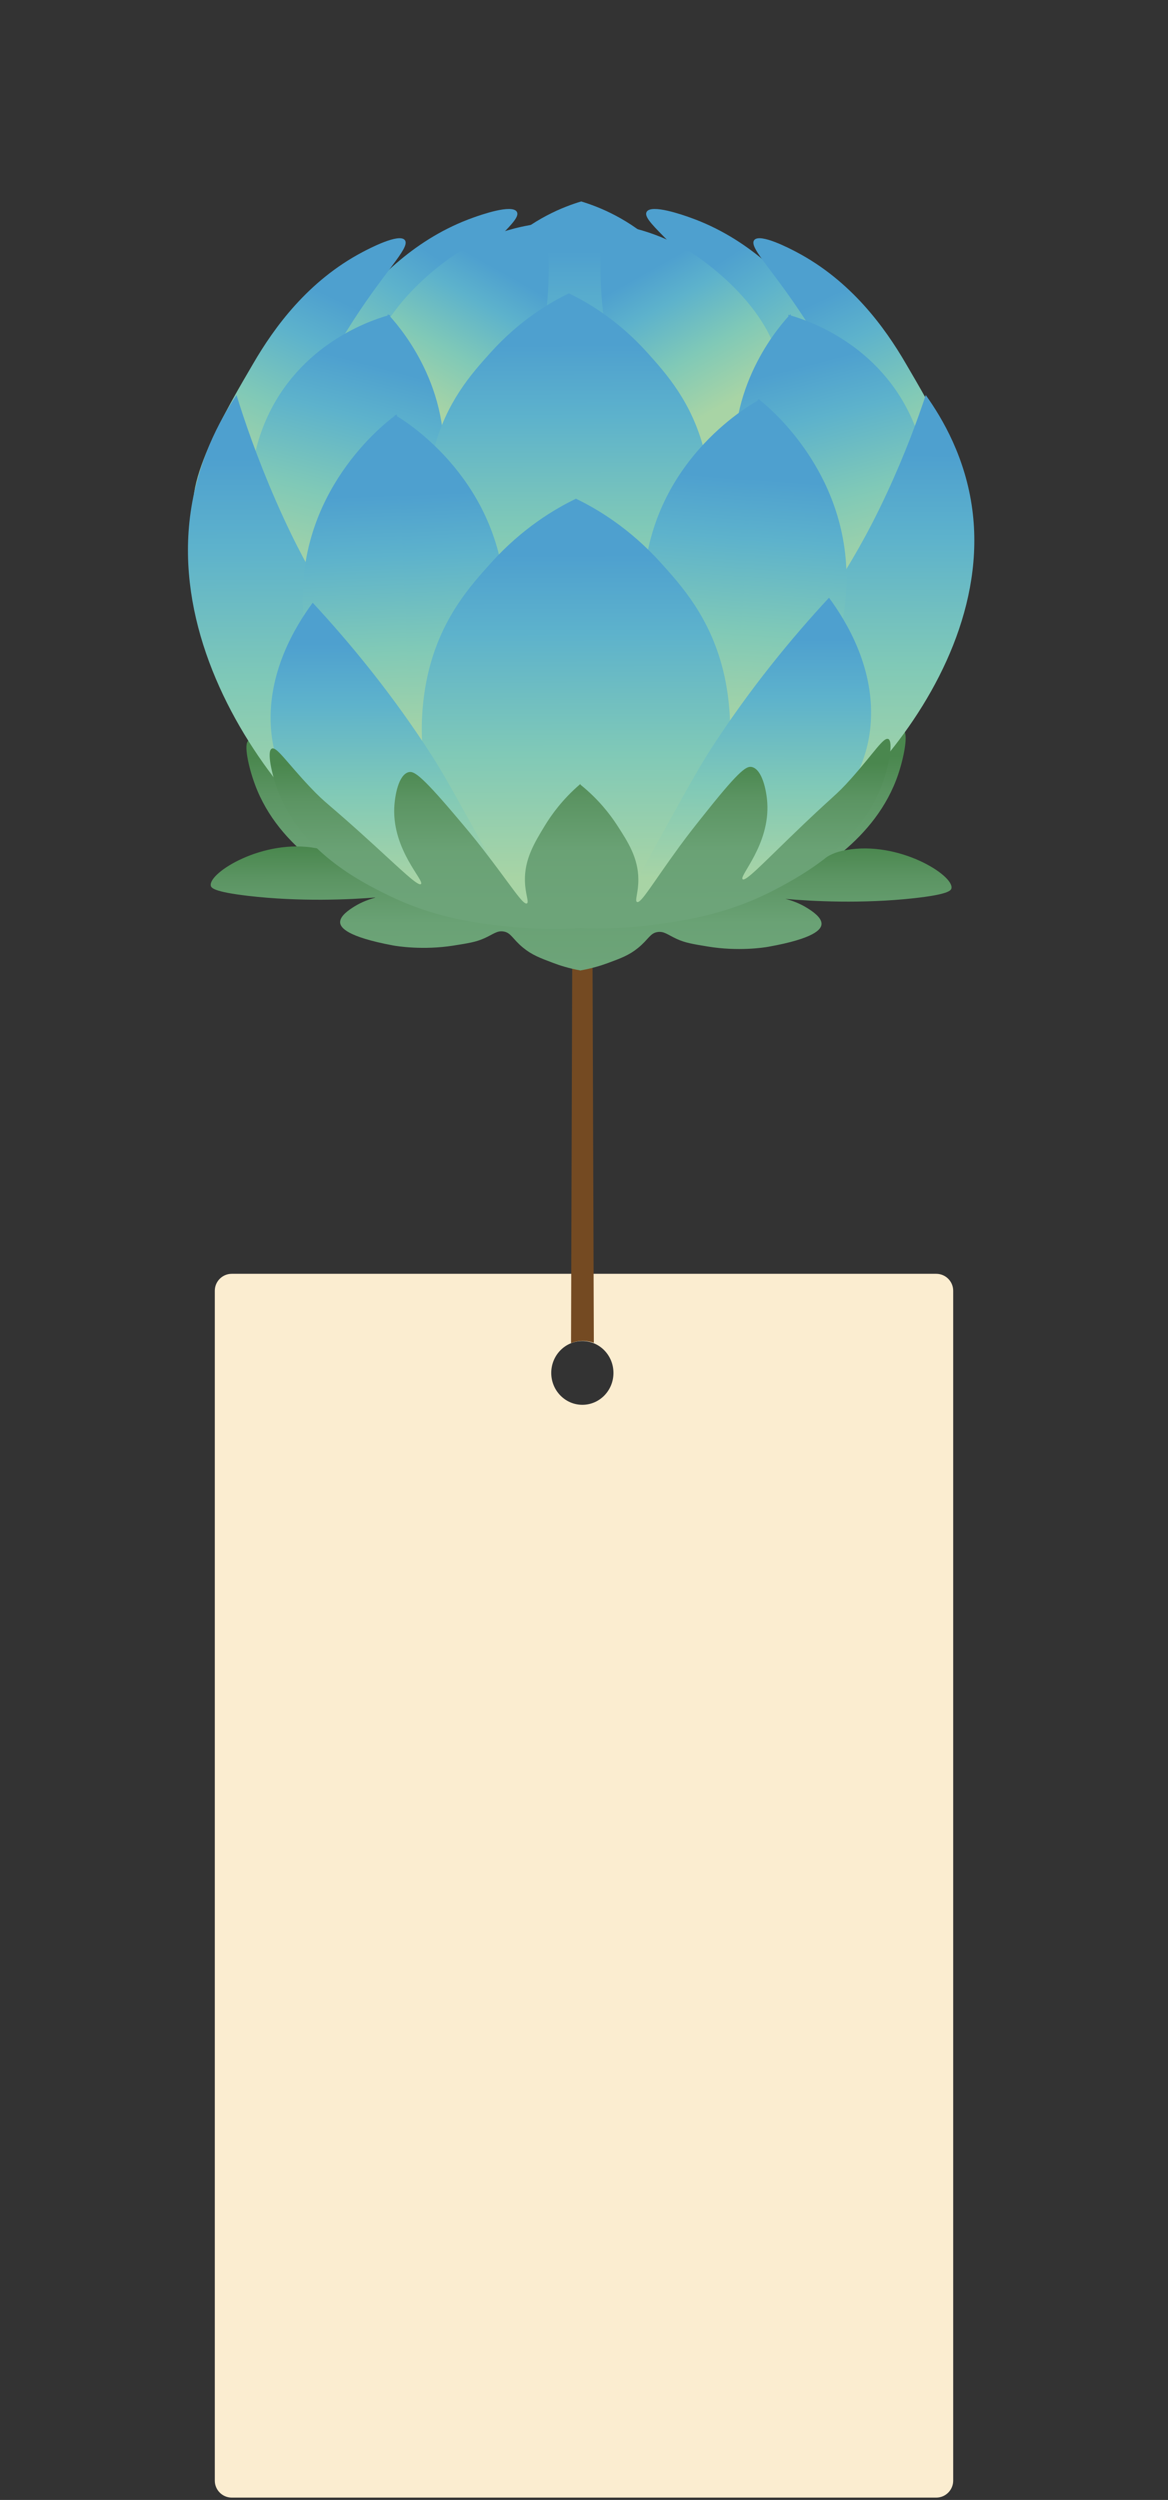 <svg width="344" height="736" viewBox="0 0 344 736" fill="none" xmlns="http://www.w3.org/2000/svg">
<rect x="0" y="0" width="344" height="736" fill="#333333" stroke="none"/>
<path d="M68.264 375.019C65.503 375.019 63.264 377.258 63.264 380.019V730.32C63.264 733.081 65.503 735.32 68.264 735.32H275.735C278.497 735.32 280.735 733.081 280.735 730.32V380.019C280.735 377.258 278.497 375.019 275.735 375.019H68.264ZM171.514 413.589C166.465 413.589 162.353 409.391 162.353 404.203C162.353 399.015 166.448 394.816 171.514 394.816C176.58 394.816 180.675 399.015 180.675 404.203C180.675 409.391 176.58 413.589 171.514 413.589Z" fill="#FBEDD0"/>
<path d="M174.897 395.319C174.22 395.077 173.301 394.834 172.207 394.764C170.438 394.66 169.032 395.094 168.182 395.424C168.304 356.541 168.425 317.641 168.546 278.759H174.498C174.636 317.624 174.758 356.472 174.897 395.337V395.319Z" fill="#744A22"/>
<path d="M266.01 214.985C264.534 214.232 261.552 219.269 254.445 227.259C249.22 233.136 249.48 231.92 234.962 245.975C226.364 254.312 221.313 259.538 220.444 258.785C219.243 257.757 229.013 247.973 228.145 234.786C227.884 230.921 226.538 224.495 223.368 223.699C221.805 223.308 219.807 224.292 209.472 237.218C205.622 242.038 203.683 244.441 200.628 248.638C192.248 260.102 188.643 266.5 187.413 265.878C186.66 265.501 187.862 262.983 187.847 258.829C187.818 252.054 184.547 247.032 181.131 241.792C179.003 238.521 175.399 233.773 169.754 229.228V228.996C169.754 228.996 169.667 229.069 169.624 229.112C169.624 229.112 169.595 229.098 169.58 229.083V229.155C164.08 233.889 160.635 238.738 158.609 242.081C155.352 247.437 152.24 252.561 152.413 259.335C152.515 263.475 153.788 265.965 153.05 266.37C151.849 267.036 148.071 260.754 139.386 249.565C136.216 245.483 134.219 243.124 130.238 238.434C119.556 225.855 117.544 224.929 115.995 225.378C112.854 226.275 111.696 232.745 111.551 236.61C111.059 249.811 121.076 259.277 119.918 260.348C119.078 261.13 113.882 256.064 105.067 248.001C90.201 234.41 90.491 235.626 85.106 229.923C77.782 222.164 74.67 217.214 73.223 218.024C71.63 218.907 73.266 226.043 75.075 230.921C82.211 250.288 101.332 259.74 109.279 263.678C124.405 271.161 137.953 272.695 147.55 273.68C156.741 274.635 164.5 274.461 170.087 274.099V274.157C175.732 274.36 183.708 274.302 193.145 273.028C202.727 271.725 216.261 269.757 231.213 261.781C239.073 257.598 257.963 247.524 264.548 227.94C266.213 223.004 267.646 215.81 266.025 214.985H266.01Z" fill="url(#paint0_linear_350_990)"/>
<path d="M170.898 172.068C192.06 172.198 205.435 149.806 209.994 136.779C215.726 120.393 212.035 105.745 210.949 101.489C206.983 85.987 198.081 76.521 194.275 72.859C185.431 64.362 176.181 60.816 171.173 59.31C166.179 60.801 156.887 64.333 148.014 72.859C144.25 76.463 135.392 85.958 131.339 101.489C130.21 105.832 126.591 120.422 132.294 136.779C132.844 138.371 145.075 171.909 170.898 172.068Z" fill="url(#paint1_linear_350_990)"/>
<path d="M210.848 86.262C198.14 70.876 189.05 64.927 190.439 62.394C191.771 59.962 201.31 63.349 203.278 64.058C220.257 70.094 231.88 82.18 239.479 91.907C247.599 102.3 267.56 126.893 261.235 136.46C257.674 141.845 246.022 142.12 239.436 137.01C232.401 131.539 235.947 123.665 229.043 109.306C226.119 103.241 220.561 98.045 210.848 86.291V86.262Z" fill="url(#paint2_linear_350_990)"/>
<path d="M131.831 86.262C144.54 70.876 153.63 64.927 152.24 62.394C150.908 59.962 141.37 63.349 139.401 64.058C122.422 70.094 110.799 82.18 103.2 91.907C95.08 102.3 75.119 126.893 81.445 136.46C85.005 141.845 96.657 142.12 103.244 137.01C110.278 131.539 106.732 123.665 113.636 109.306C116.56 103.241 122.118 98.045 131.831 86.291V86.262Z" fill="url(#paint3_linear_350_990)"/>
<path d="M239.189 97.335C228.623 80.255 220.401 73.032 222.109 70.716C223.745 68.502 232.763 73.249 234.601 74.219C250.624 82.672 260.554 96.322 266.807 107.077C273.48 118.541 290.039 145.811 282.497 154.365C278.256 159.171 266.691 157.767 260.843 151.731C254.605 145.29 259.15 137.995 254.185 122.782C252.086 116.355 247.266 110.391 239.189 97.335Z" fill="url(#paint4_linear_350_990)"/>
<path d="M102.173 97.335C112.739 80.255 120.961 73.032 119.253 70.716C117.617 68.502 108.599 73.249 106.761 74.219C90.738 82.672 80.808 96.322 74.555 107.077C67.882 118.541 51.323 145.811 58.864 154.365C63.106 159.171 74.671 157.767 80.519 151.731C86.757 145.29 82.212 137.995 87.177 122.782C89.276 116.355 94.096 110.391 102.173 97.335Z" fill="url(#paint5_linear_350_990)"/>
<path d="M177.456 65.752L177.384 65.621C177.384 65.621 177.5 65.621 177.543 65.621C177.572 65.578 177.601 65.535 177.63 65.506L177.688 65.621C191.221 66.982 200.456 72.193 205.334 75.522C208.258 77.52 233.155 94.99 229.652 116.152C228.523 122.97 224.803 128.007 221.908 131.105C219.881 132.668 212.152 138.313 203.12 136.258C195.549 134.535 191.294 128.369 188.356 123.983C175.024 104.095 176.501 76.144 177.456 65.781V65.752Z" fill="url(#paint6_linear_350_990)"/>
<path d="M161.027 65.752L161.099 65.621C161.099 65.621 160.983 65.621 160.94 65.621C160.911 65.578 160.882 65.535 160.853 65.506L160.795 65.621C147.261 66.982 138.026 72.193 133.148 75.522C130.225 77.52 105.328 94.99 108.831 116.152C109.96 122.97 113.68 128.007 116.575 131.105C118.602 132.668 126.331 138.313 135.363 136.258C142.933 134.535 147.189 128.369 150.127 123.983C163.458 104.095 161.982 76.144 161.027 65.781V65.752Z" fill="url(#paint7_linear_350_990)"/>
<path d="M90.666 187.961C113.102 180.246 128.879 160.112 130.587 137.271C132.455 112.36 116.778 95.178 114.245 92.472L89.624 187.237H89.668L114.955 92.674C111.452 93.615 89.61 99.825 79.014 122.174C69.302 142.67 72.964 168.493 88.408 187.281" fill="url(#paint8_linear_350_990)"/>
<path d="M256.399 187.961C233.964 180.246 218.186 160.112 216.478 137.271C214.611 112.36 230.287 95.178 232.82 92.472L257.441 187.237H257.398L232.111 92.674C235.614 93.615 257.456 99.825 268.051 122.174C277.764 142.67 274.102 168.493 258.657 187.281" fill="url(#paint9_linear_350_990)"/>
<path d="M272.653 116.312C277.647 123.288 284.378 134.839 286.375 150.081C293.598 205.316 231.69 256.86 221.485 250.014C214.957 245.643 224.742 214.146 232.732 196.414C241.229 177.554 249.233 170.838 261.059 145.492C266.675 133.45 270.395 123.129 272.653 116.297V116.312Z" fill="url(#paint10_linear_350_990)"/>
<path d="M69.663 116.311C64.669 123.751 57.938 136.084 55.941 152.339C48.718 211.265 110.626 266.254 120.831 258.959C127.359 254.298 117.574 220.688 109.584 201.784C101.087 181.664 93.083 174.499 81.257 147.461C75.641 134.622 71.921 123.606 69.663 116.311Z" fill="url(#paint11_linear_350_990)"/>
<path d="M167.31 203.073C169.177 202.682 196.969 196.212 206.406 167.784C211.776 151.601 208.433 136.663 207.362 132.494C203.743 118.382 196.216 110.015 190.687 103.864C182.031 94.238 173.143 89.056 167.498 86.335H167.614C161.969 89.056 153.082 94.238 144.426 103.864C138.896 110.001 131.37 118.382 127.751 132.494C126.68 136.663 123.336 151.601 128.706 167.784C138.144 196.212 165.935 202.667 167.802 203.073" fill="url(#paint12_linear_350_990)"/>
<path d="M116.299 122.159C118.05 123.144 146.536 139.876 148.736 174.876C150.198 197.949 139.69 220.182 121.307 233.05L116.299 122.145V122.159Z" fill="url(#paint13_linear_350_990)"/>
<path d="M116.863 121.985C115.199 123.143 88.305 142.568 89.173 177.626C89.738 200.742 102.143 221.86 121.582 232.89L116.878 121.971L116.863 121.985Z" fill="url(#paint14_linear_350_990)"/>
<path d="M223.832 117.571C222.052 118.497 193.059 134.231 189.759 169.144C187.573 192.144 197.373 214.739 215.35 228.244L223.832 117.571Z" fill="url(#paint15_linear_350_990)"/>
<path d="M223.283 117.397C224.904 118.613 251.176 138.95 249.222 173.978C247.933 197.051 234.877 217.735 215.105 228.085L223.283 117.397Z" fill="url(#paint16_linear_350_990)"/>
<path d="M169.365 273.549C171.392 273.115 201.571 266.095 211.819 235.235C217.653 217.663 214.02 201.451 212.862 196.921C208.939 181.592 200.761 172.502 194.754 165.829C185.345 155.378 175.705 149.748 169.568 146.795H169.698C163.561 149.748 153.921 155.378 144.512 165.829C138.505 172.502 130.327 181.592 126.405 196.921C125.247 201.451 121.613 217.663 127.447 235.235C137.695 266.095 167.874 273.115 169.901 273.549" fill="url(#paint17_linear_350_990)"/>
<path d="M92.098 177.453C87.003 184.357 78.333 198.426 79.882 215.304C83.602 255.934 148.043 276.749 152.747 270.061C153.268 269.323 153.008 268.353 145.307 254.385C135.696 236.972 130.89 228.259 127.402 222.802C115.663 204.477 102.969 189.177 92.098 177.453Z" fill="url(#paint18_linear_350_990)"/>
<path d="M244.155 175.976C249.25 182.881 257.921 196.95 256.372 213.827C252.652 254.458 188.211 275.272 183.507 268.585C182.986 267.847 183.246 266.877 190.947 252.909C200.558 235.496 205.363 226.782 208.852 221.325C220.591 203 233.285 187.701 244.155 175.976Z" fill="url(#paint19_linear_350_990)"/>
<path d="M249.221 250.26C242.504 251.462 242.678 253.908 230.896 259.727C215.003 267.586 201.165 269.844 194.593 270.858C188.702 271.77 180.698 272.58 171.101 272.291C161.432 272.522 153.355 271.654 147.435 270.684C140.892 269.627 127.113 267.282 111.292 259.307C99.567 253.401 99.755 250.955 93.068 249.71C77.624 246.815 61.369 256.904 62.078 260.74C62.208 261.42 62.99 262.564 73.093 263.751C88.277 265.531 103.143 264.851 110.872 264.199C108.904 264.677 106.602 265.502 104.402 266.863C102.824 267.847 100.074 269.656 100.175 271.596C100.262 273.101 102.173 275.794 115.721 278.341C117.024 278.587 124.623 279.788 133.482 278.399C137.954 277.69 140.183 277.342 142.63 276.242C145.307 275.041 146.364 273.955 148.231 274.23C150.504 274.549 150.895 276.401 154.021 278.978C156.641 281.135 159.029 282.032 162.952 283.508C164.964 284.276 167.627 285.101 170.812 285.694V285.738C170.812 285.738 170.898 285.723 170.942 285.709C170.971 285.709 171 285.709 171.043 285.723V285.694C174.242 285.13 176.905 284.305 178.932 283.566C182.854 282.119 185.272 281.236 187.906 279.094C191.062 276.532 191.452 274.693 193.739 274.389C195.621 274.143 196.663 275.214 199.341 276.445C201.802 277.574 204.031 277.936 208.504 278.674C217.391 280.136 225.019 278.978 226.322 278.732C239.928 276.286 241.853 273.608 241.955 272.102C242.085 270.163 239.335 268.325 237.757 267.34C235.542 265.951 233.255 265.126 231.287 264.634C239.031 265.343 253.925 266.124 269.152 264.445C279.285 263.331 280.095 262.187 280.225 261.507C280.949 257.671 264.723 247.481 249.221 250.26Z" fill="url(#paint20_linear_350_990)"/>
<path d="M261.64 217.591C260.25 216.882 257.442 221.629 250.741 229.156C245.819 234.685 246.065 233.542 232.401 246.786C224.295 254.632 219.548 259.567 218.723 258.858C217.594 257.888 226.8 248.668 225.975 236.263C225.728 232.63 224.469 226.565 221.473 225.827C219.997 225.465 218.115 226.377 208.388 238.55C204.755 243.095 202.945 245.353 200.05 249.305C192.162 260.103 188.76 266.124 187.602 265.545C186.893 265.184 188.036 262.81 188.008 258.902C187.979 252.518 184.896 247.799 181.682 242.849C179.67 239.766 176.283 235.308 170.956 231.023V230.806C170.956 230.806 170.87 230.879 170.826 230.908C170.826 230.908 170.797 230.893 170.783 230.879V230.937C165.601 235.395 162.359 239.969 160.448 243.11C157.379 248.161 154.455 252.981 154.6 259.35C154.687 263.258 155.888 265.589 155.194 265.965C154.065 266.588 150.504 260.667 142.326 250.13C139.329 246.28 137.462 244.065 133.713 239.65C123.653 227.795 121.757 226.941 120.295 227.347C117.342 228.186 116.257 234.295 116.112 237.928C115.649 250.361 125.086 259.278 123.986 260.277C123.19 261.015 118.298 256.238 110.004 248.653C95.992 235.858 96.282 236.987 91.216 231.617C84.326 224.307 81.387 219.646 80.027 220.413C78.521 221.238 80.07 227.969 81.764 232.558C88.494 250.796 106.501 259.698 113.984 263.403C128.242 270.452 140.994 271.885 150.026 272.826C158.682 273.724 165.992 273.564 171.26 273.217V273.275C176.573 273.477 184.085 273.42 192.972 272.204C202.005 270.973 214.742 269.121 228.826 261.623C236.223 257.671 254.012 248.19 260.222 229.75C261.785 225.103 263.145 218.329 261.611 217.547L261.64 217.591Z" fill="url(#paint21_linear_350_990)"/>
<defs>
<linearGradient id="paint0_linear_350_990" x1="169.638" y1="222.323" x2="169.74" y2="267.282" gradientUnits="userSpaceOnUse">
<stop offset="0.01" stop-color="#4A874E"/>
<stop offset="0.25" stop-color="#5B9462"/>
<stop offset="0.62" stop-color="#6AA275"/>
<stop offset="1" stop-color="#6DA479"/>
</linearGradient>
<linearGradient id="paint1_linear_350_990" x1="171.057" y1="73.032" x2="171.231" y2="158.563" gradientUnits="userSpaceOnUse">
<stop offset="0.01" stop-color="#4EA0CF"/>
<stop offset="0.25" stop-color="#5DB2CC"/>
<stop offset="0.62" stop-color="#80C9B7"/>
<stop offset="1" stop-color="#A8D4A5"/>
</linearGradient>
<linearGradient id="paint2_linear_350_990" x1="213.941" y1="75.079" x2="246.168" y2="124.234" gradientUnits="userSpaceOnUse">
<stop offset="0.01" stop-color="#4EA0CF"/>
<stop offset="0.25" stop-color="#5DB2CC"/>
<stop offset="0.62" stop-color="#80C9B7"/>
<stop offset="1" stop-color="#A8D4A5"/>
</linearGradient>
<linearGradient id="paint3_linear_350_990" x1="128.748" y1="75.07" x2="96.52" y2="124.226" gradientUnits="userSpaceOnUse">
<stop offset="0.01" stop-color="#4EA0CF"/>
<stop offset="0.25" stop-color="#5DB2CC"/>
<stop offset="0.62" stop-color="#80C9B7"/>
<stop offset="1" stop-color="#A8D4A5"/>
</linearGradient>
<linearGradient id="paint4_linear_350_990" x1="243.749" y1="86.653" x2="269.05" y2="140.151" gradientUnits="userSpaceOnUse">
<stop offset="0.01" stop-color="#4EA0CF"/>
<stop offset="0.25" stop-color="#5DB2CC"/>
<stop offset="0.62" stop-color="#80C9B7"/>
<stop offset="1" stop-color="#A8D4A5"/>
</linearGradient>
<linearGradient id="paint5_linear_350_990" x1="97.613" y1="86.653" x2="72.326" y2="140.151" gradientUnits="userSpaceOnUse">
<stop offset="0.01" stop-color="#4EA0CF"/>
<stop offset="0.25" stop-color="#5DB2CC"/>
<stop offset="0.62" stop-color="#80C9B7"/>
<stop offset="1" stop-color="#A8D4A5"/>
</linearGradient>
<linearGradient id="paint6_linear_350_990" x1="189.75" y1="79.897" x2="212.258" y2="119.884" gradientUnits="userSpaceOnUse">
<stop offset="0.01" stop-color="#4EA0CF"/>
<stop offset="0.25" stop-color="#5DB2CC"/>
<stop offset="0.62" stop-color="#80C9B7"/>
<stop offset="1" stop-color="#A8D4A5"/>
</linearGradient>
<linearGradient id="paint7_linear_350_990" x1="148.75" y1="79.933" x2="126.242" y2="119.921" gradientUnits="userSpaceOnUse">
<stop offset="0.01" stop-color="#4EA0CF"/>
<stop offset="0.25" stop-color="#5DB2CC"/>
<stop offset="0.62" stop-color="#80C9B7"/>
<stop offset="1" stop-color="#A8D4A5"/>
</linearGradient>
<linearGradient id="paint8_linear_350_990" x1="110.723" y1="107.058" x2="94.007" y2="170.491" gradientUnits="userSpaceOnUse">
<stop offset="0.01" stop-color="#4EA0CF"/>
<stop offset="0.25" stop-color="#5DB2CC"/>
<stop offset="0.62" stop-color="#80C9B7"/>
<stop offset="1" stop-color="#A8D4A5"/>
</linearGradient>
<linearGradient id="paint9_linear_350_990" x1="236.322" y1="107.048" x2="253.05" y2="170.474" gradientUnits="userSpaceOnUse">
<stop offset="0.01" stop-color="#4EA0CF"/>
<stop offset="0.25" stop-color="#5DB2CC"/>
<stop offset="0.62" stop-color="#80C9B7"/>
<stop offset="1" stop-color="#A8D4A5"/>
</linearGradient>
<linearGradient id="paint10_linear_350_990" x1="253.301" y1="132.625" x2="253.098" y2="234.598" gradientUnits="userSpaceOnUse">
<stop offset="0.01" stop-color="#4EA0CF"/>
<stop offset="0.25" stop-color="#5DB2CC"/>
<stop offset="0.62" stop-color="#80C9B7"/>
<stop offset="1" stop-color="#A8D4A5"/>
</linearGradient>
<linearGradient id="paint11_linear_350_990" x1="89.001" y1="133.724" x2="89.218" y2="242.501" gradientUnits="userSpaceOnUse">
<stop offset="0.01" stop-color="#4EA0CF"/>
<stop offset="0.25" stop-color="#5DB2CC"/>
<stop offset="0.62" stop-color="#80C9B7"/>
<stop offset="1" stop-color="#A8D4A5"/>
</linearGradient>
<linearGradient id="paint12_linear_350_990" x1="167.455" y1="100.549" x2="167.643" y2="189.09" gradientUnits="userSpaceOnUse">
<stop offset="0.01" stop-color="#4EA0CF"/>
<stop offset="0.25" stop-color="#5DB2CC"/>
<stop offset="0.62" stop-color="#80C9B7"/>
<stop offset="1" stop-color="#A8D4A5"/>
</linearGradient>
<linearGradient id="paint13_linear_350_990" x1="132.052" y1="144.254" x2="135.759" y2="218.123" gradientUnits="userSpaceOnUse">
<stop offset="0.01" stop-color="#4EA0CF"/>
<stop offset="0.25" stop-color="#5DB2CC"/>
<stop offset="0.62" stop-color="#80C9B7"/>
<stop offset="1" stop-color="#A8D4A5"/>
</linearGradient>
<linearGradient id="paint14_linear_350_990" x1="102.844" y1="145.391" x2="105.963" y2="219.287" gradientUnits="userSpaceOnUse">
<stop offset="0.01" stop-color="#4EA0CF"/>
<stop offset="0.25" stop-color="#5DB2CC"/>
<stop offset="0.62" stop-color="#80C9B7"/>
<stop offset="1" stop-color="#A8D4A5"/>
</linearGradient>
<linearGradient id="paint15_linear_350_990" x1="207.503" y1="139.121" x2="201.364" y2="212.799" gradientUnits="userSpaceOnUse">
<stop offset="0.01" stop-color="#4EA0CF"/>
<stop offset="0.25" stop-color="#5DB2CC"/>
<stop offset="0.62" stop-color="#80C9B7"/>
<stop offset="1" stop-color="#A8D4A5"/>
</linearGradient>
<linearGradient id="paint16_linear_350_990" x1="236.59" y1="141.244" x2="231.038" y2="214.968" gradientUnits="userSpaceOnUse">
<stop offset="0.01" stop-color="#4EA0CF"/>
<stop offset="0.25" stop-color="#5DB2CC"/>
<stop offset="0.62" stop-color="#80C9B7"/>
<stop offset="1" stop-color="#A8D4A5"/>
</linearGradient>
<linearGradient id="paint17_linear_350_990" x1="169.539" y1="162.225" x2="169.727" y2="258.38" gradientUnits="userSpaceOnUse">
<stop offset="0.01" stop-color="#4EA0CF"/>
<stop offset="0.25" stop-color="#5DB2CC"/>
<stop offset="0.62" stop-color="#80C9B7"/>
<stop offset="1" stop-color="#A8D4A5"/>
</linearGradient>
<linearGradient id="paint18_linear_350_990" x1="116.199" y1="188.83" x2="116.343" y2="260.103" gradientUnits="userSpaceOnUse">
<stop offset="0.01" stop-color="#4EA0CF"/>
<stop offset="0.25" stop-color="#5DB2CC"/>
<stop offset="0.62" stop-color="#80C9B7"/>
<stop offset="1" stop-color="#A8D4A5"/>
</linearGradient>
<linearGradient id="paint19_linear_350_990" x1="220.055" y1="187.368" x2="219.91" y2="258.641" gradientUnits="userSpaceOnUse">
<stop offset="0.01" stop-color="#4EA0CF"/>
<stop offset="0.25" stop-color="#5DB2CC"/>
<stop offset="0.62" stop-color="#80C9B7"/>
<stop offset="1" stop-color="#A8D4A5"/>
</linearGradient>
<linearGradient id="paint20_linear_350_990" x1="171.13" y1="249.044" x2="171.202" y2="285.767" gradientUnits="userSpaceOnUse">
<stop offset="0.01" stop-color="#4A874E"/>
<stop offset="0.25" stop-color="#5B9462"/>
<stop offset="0.62" stop-color="#6AA275"/>
<stop offset="1" stop-color="#6DA479"/>
</linearGradient>
<linearGradient id="paint21_linear_350_990" x1="170.884" y1="224.495" x2="170.971" y2="266.848" gradientUnits="userSpaceOnUse">
<stop offset="0.01" stop-color="#4A874E"/>
<stop offset="0.25" stop-color="#5B9462"/>
<stop offset="0.62" stop-color="#6AA275"/>
<stop offset="1" stop-color="#6DA479"/>
</linearGradient>
</defs>
</svg>

